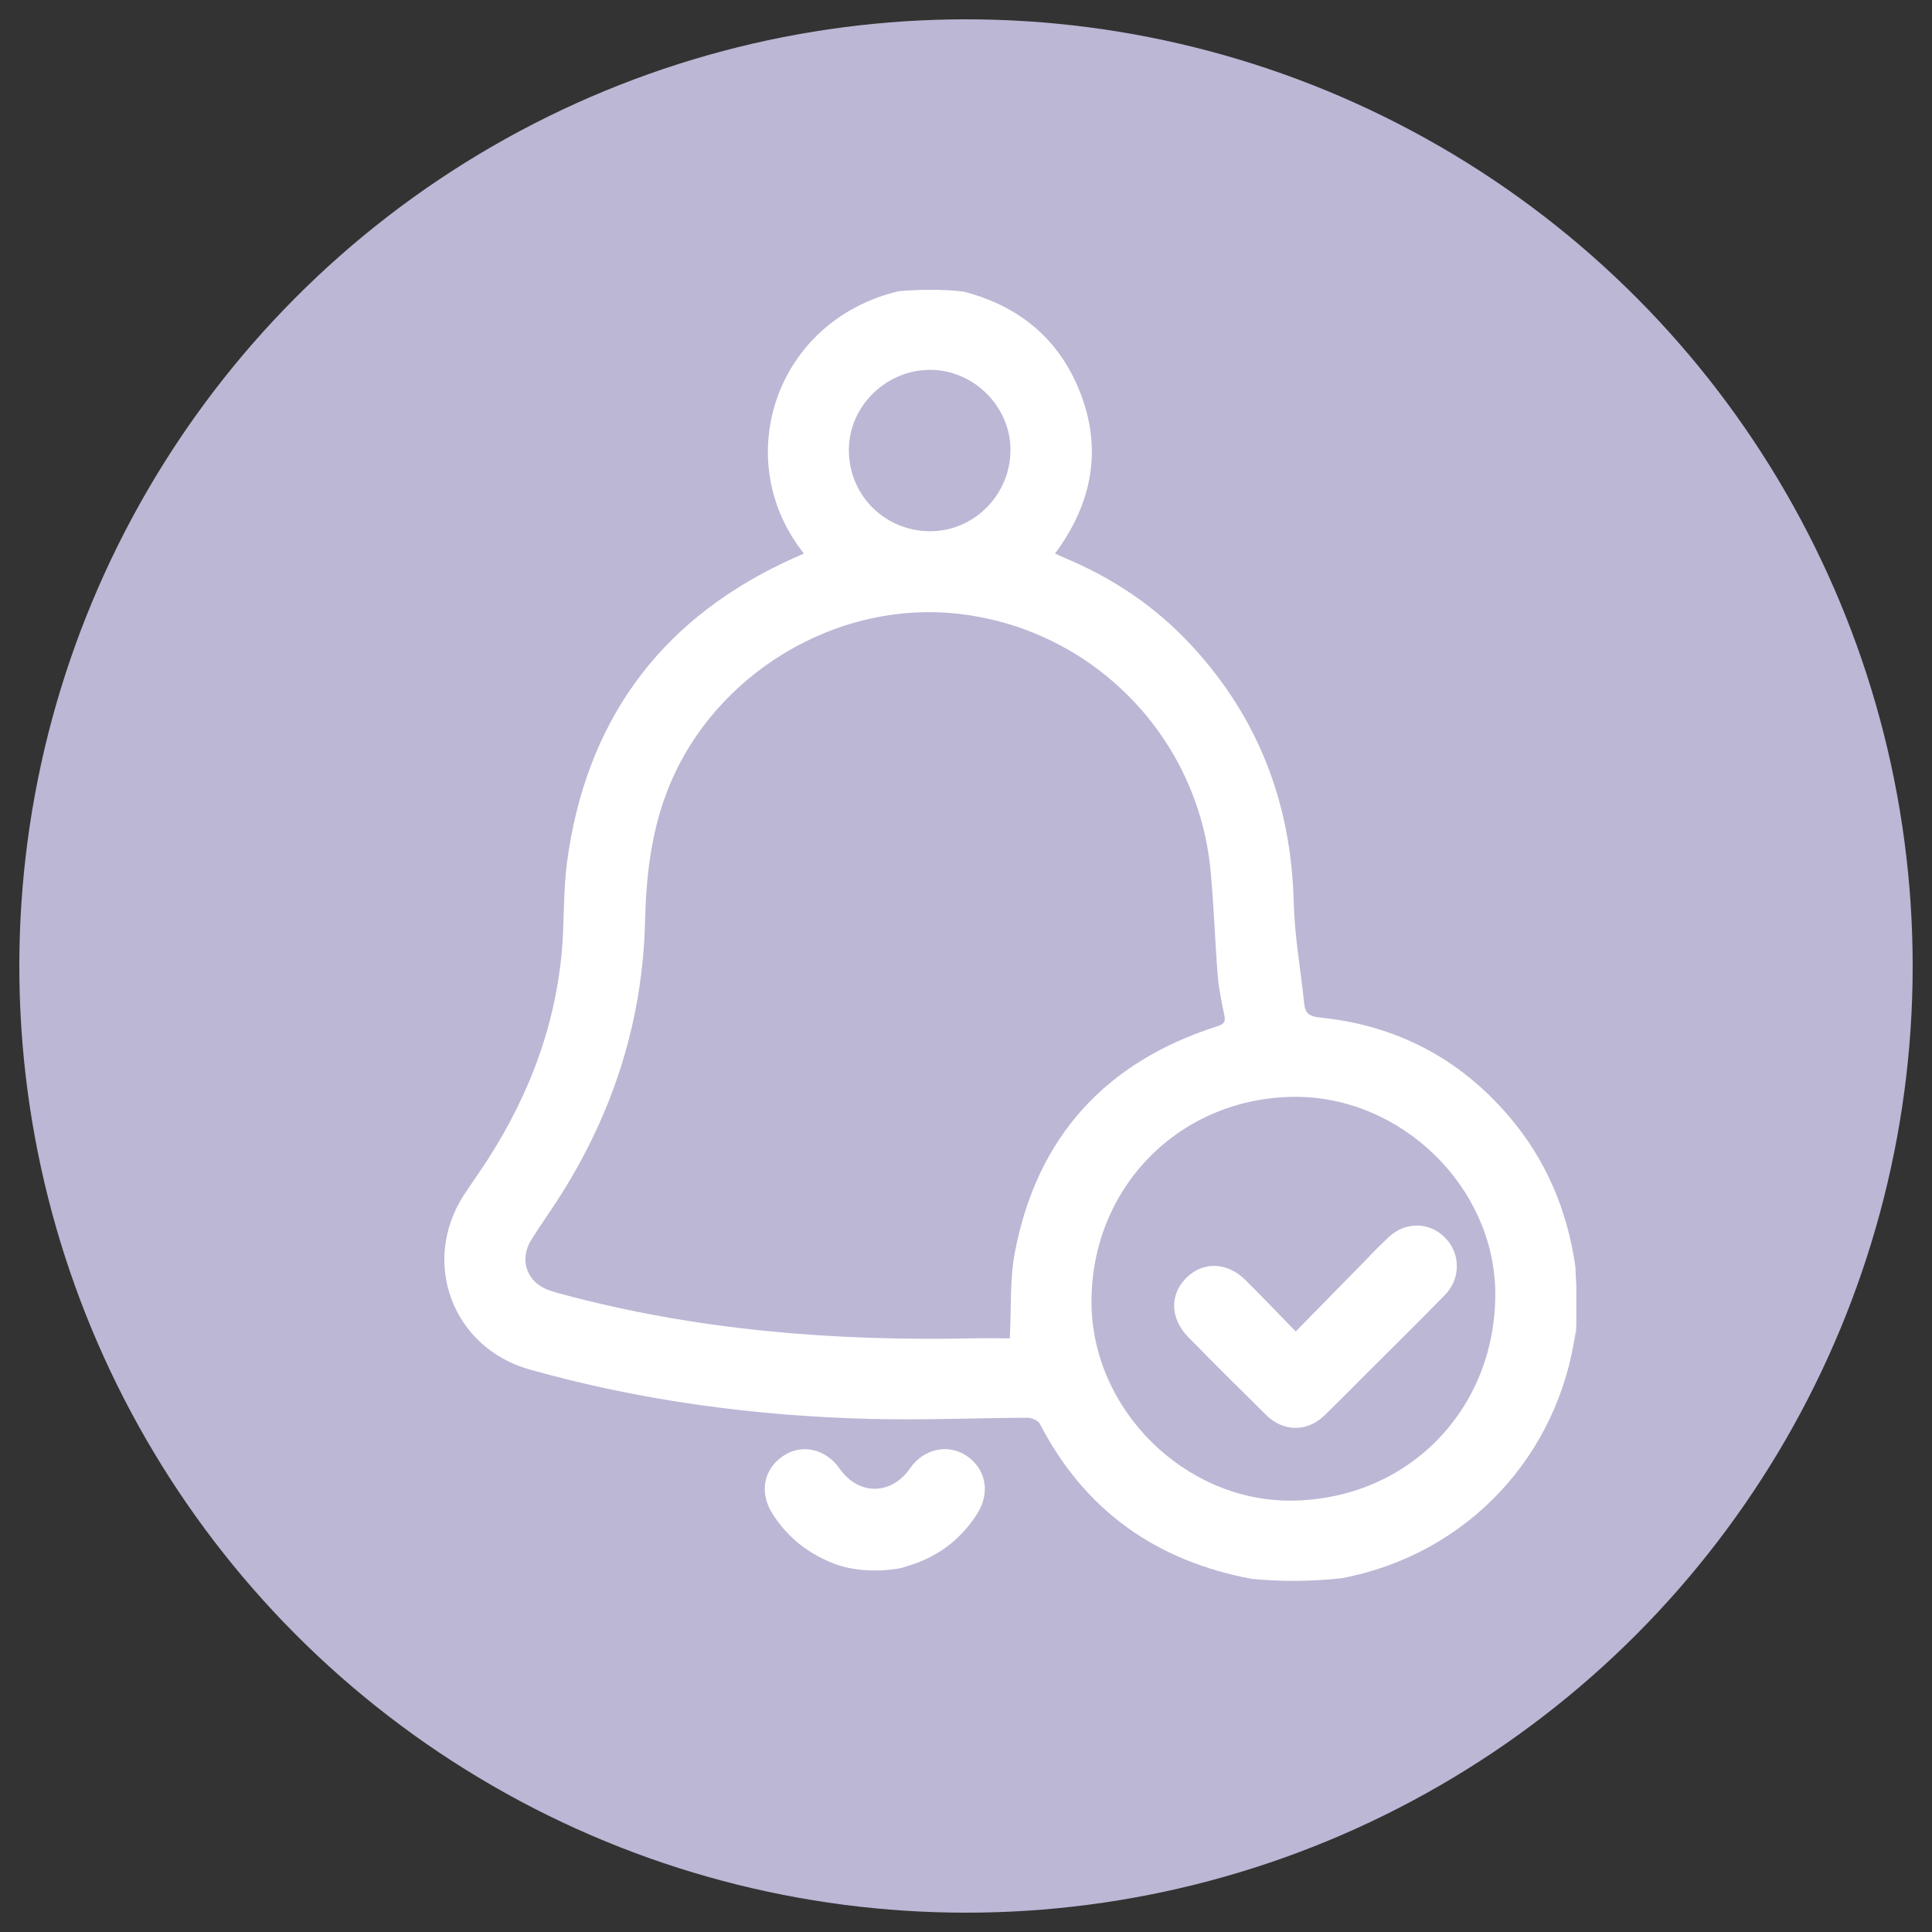 <svg width="50" height="50" viewBox="-0.5 -0.5 50 50" fill="none" xmlns="http://www.w3.org/2000/svg">
    <rect x="-0.5" y="-0.5" width="50" height="50" fill="#333333" stroke="none"/>
    <circle cx="24.5" cy="24.5" r="24.5" fill="#BBB7D5"/>
    <path d="M35.439 31.516C35.237 31.706 35.041 31.902 34.851 32.105C34.257 32.71 33.663 33.316 33.033 33.958C32.575 33.489 32.16 33.049 31.732 32.627C31.257 32.158 30.633 32.14 30.199 32.574C29.765 33.008 29.783 33.625 30.253 34.106C30.918 34.784 31.595 35.455 32.267 36.12C32.712 36.56 33.33 36.566 33.775 36.132C34.162 35.758 34.536 35.378 34.91 35.004C35.575 34.338 36.247 33.679 36.9 33.008C37.31 32.586 37.298 31.932 36.9 31.534C36.502 31.118 35.867 31.112 35.439 31.516Z" fill="white"/>
    <path d="M24.515 37.176C24.034 36.855 23.404 36.992 23.054 37.497C22.567 38.204 21.717 38.204 21.23 37.509C20.874 36.998 20.256 36.855 19.774 37.176C19.264 37.515 19.145 38.12 19.483 38.661C19.881 39.297 20.44 39.736 21.183 40.004C22.02 40.271 22.846 40.075 22.846 40.075C23.012 40.022 23.167 39.974 23.315 39.915C23.951 39.653 24.444 39.231 24.806 38.649C25.133 38.115 25.008 37.503 24.515 37.176Z" fill="white"/>
    <path d="M40.271 32.276V32.282C40.063 30.821 39.511 29.508 38.542 28.379C37.253 26.876 35.614 26.027 33.641 25.831C33.404 25.807 33.279 25.73 33.255 25.492C33.166 24.619 33.006 23.745 32.982 22.872C32.923 20.318 32.079 18.09 30.344 16.213C29.424 15.215 28.325 14.472 27.077 13.949C26.994 13.914 26.916 13.878 26.804 13.825C27.754 12.547 28.033 11.157 27.463 9.678C26.916 8.264 25.871 7.42 24.439 7.046C23.839 6.975 23.209 6.999 22.77 7.034C19.562 7.783 18.374 11.407 20.305 13.825C20.12 13.908 19.942 13.985 19.77 14.068C16.497 15.63 14.655 18.238 14.174 21.815C14.073 22.587 14.108 23.377 14.037 24.155C13.841 26.241 13.075 28.124 11.898 29.847C11.762 30.043 11.631 30.239 11.5 30.435C10.383 32.175 11.215 34.385 13.211 34.944C16.087 35.752 19.021 36.144 22.004 36.221C23.37 36.257 24.736 36.197 26.103 36.191C26.204 36.191 26.358 36.263 26.406 36.34C27.576 38.597 29.418 39.898 31.901 40.362C32.709 40.439 33.487 40.427 34.224 40.344C37.479 39.726 39.843 37.166 40.277 33.952C40.277 34.029 40.277 34.106 40.277 34.189C40.283 34.053 40.289 33.91 40.295 33.773V32.752C40.283 32.591 40.277 32.431 40.271 32.276ZM23.608 9.072C24.724 9.09 25.663 10.046 25.651 11.163C25.639 12.322 24.689 13.266 23.542 13.248C22.366 13.23 21.445 12.28 21.469 11.104C21.493 9.981 22.461 9.054 23.608 9.072ZM25.764 31.914C25.633 32.603 25.675 33.328 25.633 34.136C25.354 34.136 25.021 34.13 24.689 34.136C21.071 34.213 17.495 33.928 13.989 32.977C13.906 32.954 13.817 32.93 13.734 32.9C13.146 32.71 12.92 32.116 13.247 31.593C13.508 31.171 13.799 30.773 14.061 30.352C15.398 28.207 16.134 25.872 16.194 23.342C16.223 22.183 16.348 21.06 16.77 19.967C17.94 16.949 21.16 15.001 24.368 15.393C27.808 15.809 30.511 18.583 30.831 22.047C30.915 22.95 30.944 23.864 31.016 24.767C31.045 25.1 31.117 25.433 31.182 25.759C31.218 25.92 31.2 25.997 31.016 26.056C28.111 26.977 26.334 28.926 25.764 31.914ZM32.917 38.336C30.16 38.354 27.766 35.983 27.748 33.221C27.73 30.239 30.023 27.91 32.994 27.886C35.768 27.868 38.18 30.221 38.198 32.965C38.21 35.989 35.923 38.312 32.917 38.336Z" fill="white"/>
</svg>
